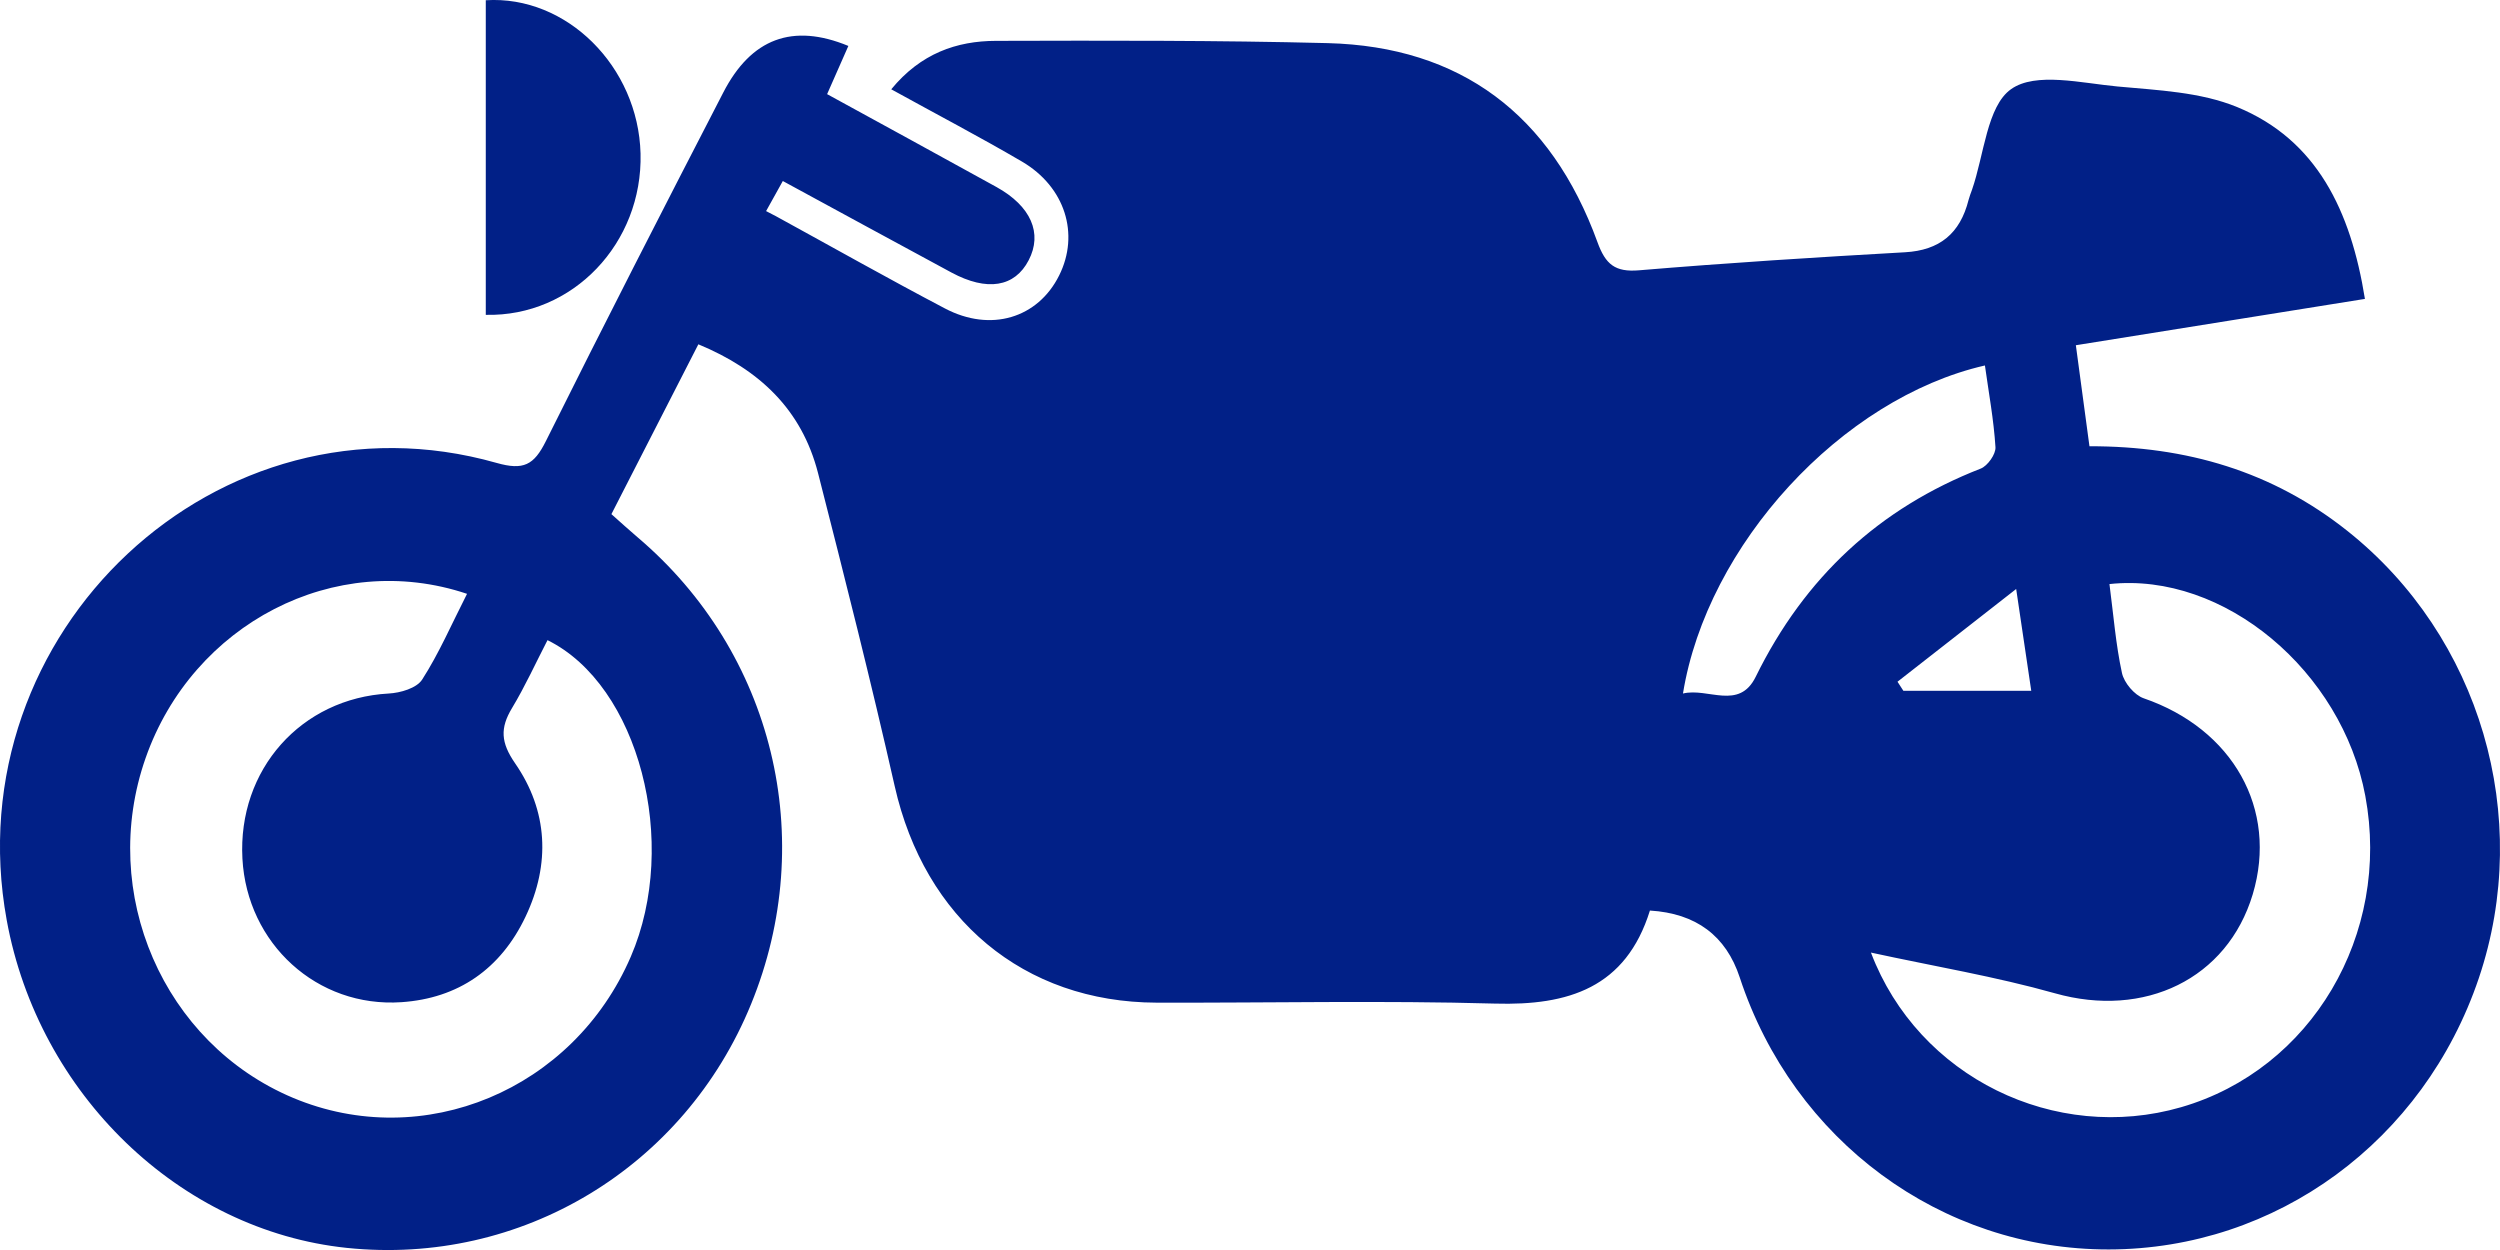<svg width="32" height="16" viewBox="0 0 32 16" fill="none" xmlns="http://www.w3.org/2000/svg">
<g clip-path="url(#clip0_2257_24411)">
<path d="M10.859 0.588C10.764 0.804 10.682 0.99 10.587 1.205C11.318 1.606 12.038 1.997 12.755 2.394C13.197 2.639 13.347 2.986 13.167 3.331C12.989 3.675 12.635 3.734 12.178 3.488C11.468 3.106 10.762 2.719 10.02 2.317C9.952 2.44 9.892 2.548 9.806 2.702C9.857 2.728 9.895 2.747 9.933 2.768C10.653 3.162 11.368 3.566 12.095 3.948C12.682 4.257 13.285 4.072 13.557 3.526C13.821 2.998 13.635 2.393 13.081 2.068C12.541 1.752 11.986 1.462 11.408 1.143C11.785 0.684 12.244 0.524 12.749 0.523C14.164 0.519 15.58 0.516 16.995 0.552C18.694 0.596 19.852 1.464 20.447 3.098C20.551 3.386 20.674 3.485 20.978 3.46C22.112 3.365 23.248 3.293 24.384 3.229C24.825 3.204 25.089 2.991 25.198 2.558C25.209 2.515 25.226 2.473 25.241 2.431C25.397 1.984 25.433 1.359 25.742 1.141C26.056 0.918 26.642 1.064 27.104 1.107C27.62 1.155 28.166 1.177 28.637 1.371C29.654 1.79 30.09 2.695 30.271 3.826C29.057 4.021 27.844 4.215 26.571 4.419C26.63 4.858 26.687 5.278 26.745 5.712C27.986 5.71 29.087 6.033 30.047 6.796C31.747 8.147 32.426 10.455 31.729 12.52C31.025 14.605 29.136 15.99 26.992 15.993C24.849 15.996 22.956 14.601 22.269 12.512C22.093 11.977 21.709 11.691 21.119 11.655C20.811 12.644 20.075 12.873 19.137 12.846C17.694 12.805 16.249 12.838 14.804 12.834C13.101 12.829 11.835 11.761 11.452 10.062C11.149 8.721 10.811 7.388 10.471 6.056C10.262 5.241 9.72 4.731 8.939 4.407C8.566 5.136 8.202 5.848 7.826 6.581C7.946 6.687 8.052 6.785 8.162 6.878C9.9 8.353 10.48 10.735 9.614 12.852C8.759 14.946 6.67 16.205 4.439 15.973C2.303 15.75 0.493 14.006 0.086 11.778C-0.588 8.087 2.798 4.915 6.355 5.925C6.7 6.023 6.834 5.955 6.988 5.645C7.731 4.152 8.492 2.667 9.257 1.186C9.614 0.492 10.145 0.293 10.859 0.588ZM5.978 7.601C4.286 7.032 2.465 7.987 1.864 9.702C1.257 11.432 2.091 13.354 3.75 14.052C5.419 14.753 7.338 13.952 8.074 12.246C8.703 10.79 8.176 8.769 7.008 8.194C6.858 8.484 6.722 8.784 6.554 9.063C6.399 9.32 6.41 9.505 6.593 9.77C7.014 10.378 7.047 11.059 6.728 11.731C6.409 12.404 5.864 12.779 5.138 12.828C4.059 12.901 3.162 12.079 3.103 10.991C3.041 9.849 3.857 8.938 4.976 8.877C5.125 8.869 5.333 8.809 5.404 8.698C5.618 8.365 5.778 7.994 5.978 7.601ZM27.001 7.476C27.053 7.875 27.082 8.25 27.161 8.614C27.188 8.74 27.321 8.897 27.439 8.938C28.58 9.33 29.161 10.358 28.835 11.447C28.509 12.532 27.448 13.038 26.303 12.714C25.544 12.5 24.762 12.37 23.948 12.193C24.555 13.793 26.31 14.639 27.919 14.172C29.586 13.689 30.607 11.963 30.276 10.188C29.978 8.592 28.468 7.318 27.001 7.476ZM21.542 8.877C21.862 8.799 22.26 9.097 22.473 8.663C23.1 7.387 24.056 6.504 25.353 5.998C25.441 5.964 25.548 5.813 25.542 5.724C25.52 5.375 25.456 5.028 25.407 4.678C23.571 5.099 21.85 6.974 21.542 8.877ZM25.807 7.539C25.238 7.983 24.763 8.355 24.288 8.726C24.313 8.765 24.338 8.803 24.363 8.842H26C25.94 8.436 25.886 8.073 25.807 7.539Z" fill="#012087"/>
<path d="M6.218 4.03V0.003C7.254 -0.062 8.17 0.854 8.199 1.965C8.228 3.111 7.333 4.056 6.218 4.03Z" fill="#012087"/>
</g>
<defs>
<clipPath id="clip0_2257_24411">
<rect width="32" height="16" fill="white"/>
</clipPath>
</defs>
</svg>
